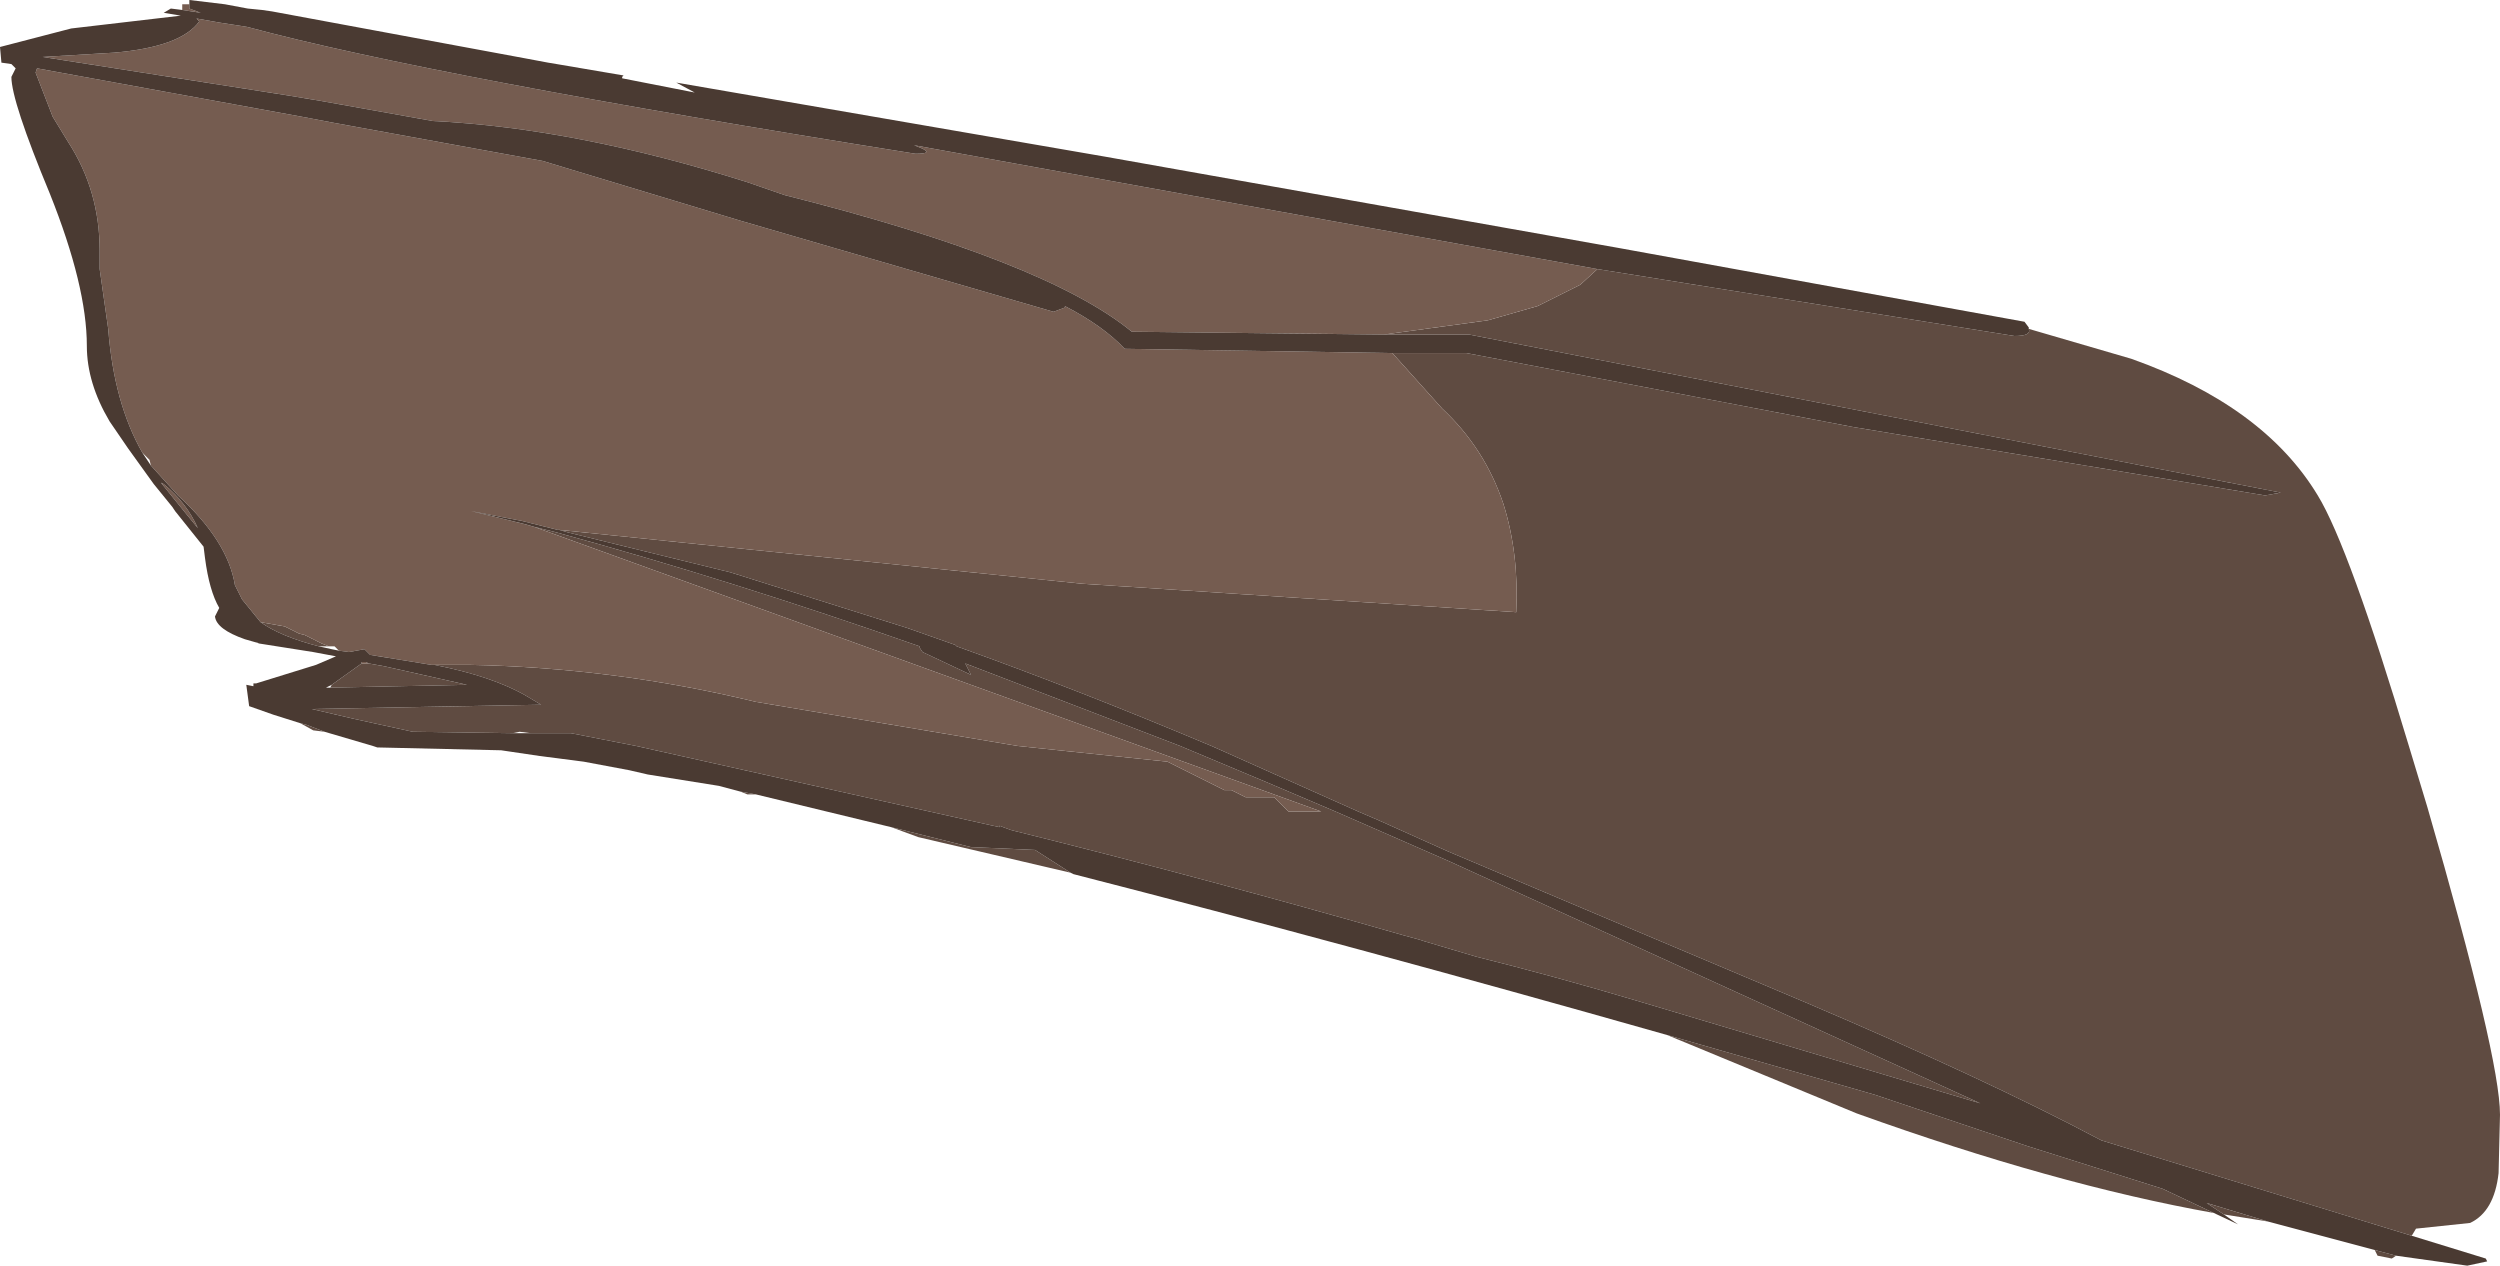<?xml version="1.0" encoding="UTF-8" standalone="no"?>
<svg xmlns:ffdec="https://www.free-decompiler.com/flash" xmlns:xlink="http://www.w3.org/1999/xlink" ffdec:objectType="frame" height="44.45px" width="87.8px" xmlns="http://www.w3.org/2000/svg">
  <g transform="matrix(1.0, 0.0, 0.0, 1.0, 0.0, 0.0)">
    <use ffdec:characterId="896" height="44.45" transform="matrix(1.0, 0.0, 0.0, 1.0, 0.0, 0.0)" width="87.8" xlink:href="#shape0"/>
  </g>
  <defs>
    <g id="shape0" transform="matrix(1.0, 0.0, 0.0, 1.0, 0.0, 0.0)">
      <path d="M71.25 11.55 L74.85 12.6 Q79.5 14.25 81.4 17.4 82.5 19.2 84.6 26.2 L85.25 28.35 Q87.8 37.15 87.8 39.15 L87.75 41.2 Q87.6 42.55 86.75 42.95 L84.85 43.15 84.7 43.4 73.8 40.05 Q69.75 37.9 63.4 35.2 L50.85 29.9 48.4 28.8 47.7 28.5 43.0 26.4 42.55 26.2 Q37.8 24.2 33.6 22.7 L33.55 22.65 31.85 22.05 25.65 20.1 19.95 18.7 19.6 18.6 19.55 18.6 38.0 20.5 53.25 21.5 Q53.35 19.45 52.8 17.7 52.15 15.75 50.65 14.35 L48.9 12.4 51.5 12.4 65.1 15.0 79.55 17.4 80.1 17.3 51.6 11.75 48.6 11.75 52.25 11.25 54.0 10.75 55.5 10.0 56.1 9.45 70.75 11.8 Q71.35 11.8 71.25 11.55 M84.15 44.1 L84.0 44.2 83.5 44.1 83.4 43.9 84.15 44.1 M79.65 42.9 L78.1 42.65 77.5 42.25 79.65 42.9 M77.75 42.6 Q72.15 41.6 65.2 39.1 L58.55 36.35 65.85 38.45 71.2 40.25 75.95 41.75 77.75 42.6 M37.6 30.65 L32.25 29.4 31.3 29.05 34.1 29.75 36.35 29.85 37.6 30.65 M26.55 27.9 L26.25 27.9 26.0 27.8 26.55 27.9 M11.4 25.7 L11.0 25.65 10.55 25.4 10.75 25.45 11.4 25.7 M9.1 22.6 L8.95 22.55 9.0 22.55 9.1 22.6 M18.75 18.5 L19.55 18.7 Q25.6 20.35 32.3 22.7 L32.3 22.75 32.4 22.9 34.1 23.7 33.9 23.3 41.45 26.2 44.55 27.5 46.9 28.5 48.5 29.2 50.9 30.25 69.55 38.75 57.5 35.15 Q54.65 34.3 51.85 33.6 L50.0 33.05 49.85 33.0 49.3 32.85 Q42.35 30.85 35.5 29.15 L35.1 29.0 35.1 29.05 22.35 26.2 20.05 25.75 18.65 25.75 18.25 25.7 18.0 25.75 14.5 25.7 12.45 25.25 10.95 24.9 19.0 24.75 18.5 24.45 Q17.3 23.75 15.25 23.35 L15.15 23.35 16.5 23.35 Q21.6 23.45 26.55 24.65 L35.75 26.2 41.0 26.75 42.5 27.5 43.0 27.75 43.25 27.75 43.75 28.0 44.75 28.0 45.25 28.5 46.4 28.5 18.75 18.5 M11.2 22.7 Q9.85 22.35 9.15 21.85 L10.0 22.0 10.5 22.25 10.7 22.3 11.3 22.6 11.55 22.7 11.2 22.7 M11.6 24.15 L11.65 24.05 12.7 23.3 12.95 23.3 13.5 23.4 16.4 24.05 11.6 24.15" fill="#5f4b41" fill-rule="evenodd" stroke="none"/>
      <path d="M8.95 22.55 L8.6 22.45 8.95 22.55 M6.4 0.35 L6.4 0.15 6.65 0.15 6.65 0.3 7.05 0.45 6.4 0.35 M56.1 9.45 L55.5 10.0 54.0 10.75 52.25 11.25 48.6 11.75 39.75 11.65 Q36.7 9.15 27.55 6.85 L26.25 6.4 Q20.25 4.5 15.2 4.25 L11.3 3.55 10.1 3.35 1.5 2.0 4.0 1.85 Q6.35 1.65 7.0 0.75 L6.9 0.65 7.75 0.8 8.4 0.9 8.7 0.95 Q15.2 2.7 32.15 5.4 32.8 5.4 32.35 5.2 L32.1 5.1 42.85 7.05 56.1 9.45 M48.9 12.4 L50.65 14.35 Q52.15 15.75 52.8 17.7 53.35 19.45 53.25 21.5 L38.0 20.5 19.55 18.6 18.35 18.3 16.55 17.95 18.4 18.4 18.75 18.5 46.4 28.5 45.25 28.5 44.75 28.0 43.75 28.0 43.25 27.75 43.0 27.75 42.5 27.5 41.0 26.75 35.75 26.2 26.55 24.65 Q21.6 23.45 16.5 23.35 L15.15 23.35 13.0 23.0 12.8 22.8 12.25 22.9 11.9 22.85 11.75 22.7 11.55 22.7 11.3 22.6 10.7 22.3 10.5 22.25 10.0 22.0 9.15 21.85 8.5 21.05 8.25 20.55 Q8.0 19.0 6.25 17.4 L5.3 16.35 5.25 16.15 5.0 15.9 Q4.0 14.15 3.8 11.55 L3.5 9.45 3.5 8.8 Q3.5 6.7 2.4 5.0 L1.85 4.1 1.25 2.55 1.3 2.4 10.6 4.1 11.65 4.3 19.05 5.65 26.0 7.75 37.0 10.95 37.4 10.8 37.4 10.75 Q38.75 11.45 39.5 12.25 L48.9 12.4 M5.65 16.95 L5.75 17.0 Q6.55 17.65 6.95 18.55 L6.5 18.0 5.65 16.95 M12.95 23.3 L12.7 23.3 12.7 23.25 12.75 23.25 12.85 23.25 12.95 23.3" fill="#755c50" fill-rule="evenodd" stroke="none"/>
      <path d="M84.7 43.4 L87.3 44.2 87.35 44.3 86.65 44.45 84.15 44.1 83.4 43.9 79.65 42.9 77.5 42.25 78.1 42.65 78.6 43.0 77.75 42.6 75.95 41.75 71.2 40.25 65.85 38.45 58.55 36.35 Q47.45 33.2 37.7 30.7 L37.6 30.65 36.35 29.85 34.1 29.75 31.3 29.05 26.55 27.9 26.0 27.8 25.25 27.6 22.75 27.2 22.1 27.05 20.5 26.75 18.95 26.55 17.6 26.35 13.25 26.25 13.1 26.2 11.4 25.7 10.75 25.45 10.55 25.4 9.6 25.1 8.75 24.8 8.65 24.05 8.9 24.1 8.9 24.0 9.0 24.0 11.1 23.35 11.8 23.05 11.0 22.9 9.1 22.6 9.0 22.55 8.95 22.55 8.6 22.45 Q7.6 22.1 7.55 21.65 L7.7 21.35 Q7.35 20.75 7.2 19.6 L7.15 19.2 6.15 17.95 6.05 17.8 5.4 17.0 4.5 15.75 3.85 14.8 Q3.05 13.45 3.05 12.15 3.05 10.05 1.75 6.8 0.4 3.55 0.4 2.7 L0.55 2.4 0.4 2.25 0.05 2.2 0.0 1.65 2.5 1.0 6.35 0.55 5.75 0.45 6.0 0.3 6.4 0.35 7.05 0.45 6.65 0.3 6.65 0.15 6.65 0.0 7.9 0.15 8.7 0.3 9.2 0.35 9.55 0.4 18.45 2.05 19.25 2.2 19.55 2.25 21.9 2.65 21.85 2.7 21.85 2.75 24.4 3.25 23.75 2.9 38.8 5.5 56.8 8.7 71.1 11.3 71.25 11.5 71.25 11.55 Q71.35 11.8 70.75 11.8 L56.1 9.45 42.85 7.05 32.1 5.1 32.35 5.2 Q32.8 5.4 32.15 5.4 15.2 2.7 8.7 0.95 L8.4 0.9 7.75 0.8 6.9 0.65 7.0 0.75 Q6.35 1.65 4.0 1.85 L1.5 2.0 10.1 3.35 11.3 3.55 15.2 4.25 Q20.25 4.5 26.25 6.4 L27.55 6.85 Q36.7 9.15 39.75 11.65 L48.6 11.75 51.6 11.75 80.1 17.3 79.55 17.4 65.1 15.0 51.5 12.4 48.9 12.4 39.5 12.25 Q38.75 11.45 37.4 10.75 L37.4 10.8 37.0 10.95 26.0 7.75 19.05 5.65 11.65 4.3 10.6 4.1 1.3 2.4 1.25 2.55 1.85 4.1 2.4 5.0 Q3.5 6.7 3.5 8.8 L3.5 9.45 3.8 11.55 Q4.0 14.15 5.0 15.9 L5.3 16.35 6.25 17.4 Q8.0 19.0 8.25 20.55 L8.5 21.05 9.15 21.85 Q9.85 22.35 11.2 22.7 L11.65 22.8 11.9 22.85 12.25 22.9 12.8 22.8 13.0 23.0 15.15 23.35 15.25 23.35 Q17.3 23.75 18.5 24.45 L19.0 24.75 10.95 24.9 12.45 25.25 14.5 25.7 18.0 25.75 18.65 25.75 20.05 25.75 22.35 26.2 35.1 29.05 35.1 29.0 35.5 29.15 Q42.35 30.85 49.3 32.85 L49.85 33.0 50.0 33.05 51.85 33.6 Q54.65 34.3 57.5 35.15 L69.55 38.75 50.9 30.25 48.5 29.2 46.9 28.5 44.55 27.5 41.45 26.2 33.9 23.3 34.1 23.7 32.4 22.9 32.3 22.75 32.3 22.7 Q25.6 20.35 19.55 18.7 L18.75 18.5 18.4 18.4 16.55 17.95 18.35 18.3 19.55 18.6 19.6 18.6 19.95 18.7 25.65 20.1 31.85 22.05 33.55 22.65 33.6 22.7 Q37.8 24.2 42.55 26.2 L43.0 26.4 47.7 28.5 48.4 28.8 50.85 29.9 63.4 35.2 Q69.75 37.9 73.8 40.05 L84.7 43.4 M5.65 16.95 L6.5 18.0 6.95 18.55 Q6.55 17.65 5.75 17.0 L5.65 16.95 M11.65 24.05 L11.45 24.15 11.6 24.15 16.4 24.05 13.5 23.4 12.95 23.3 12.85 23.25 12.75 23.25 12.7 23.25 12.7 23.3 11.65 24.05" fill="#4a3a32" fill-rule="evenodd" stroke="none"/>
    </g>
  </defs>
</svg>
